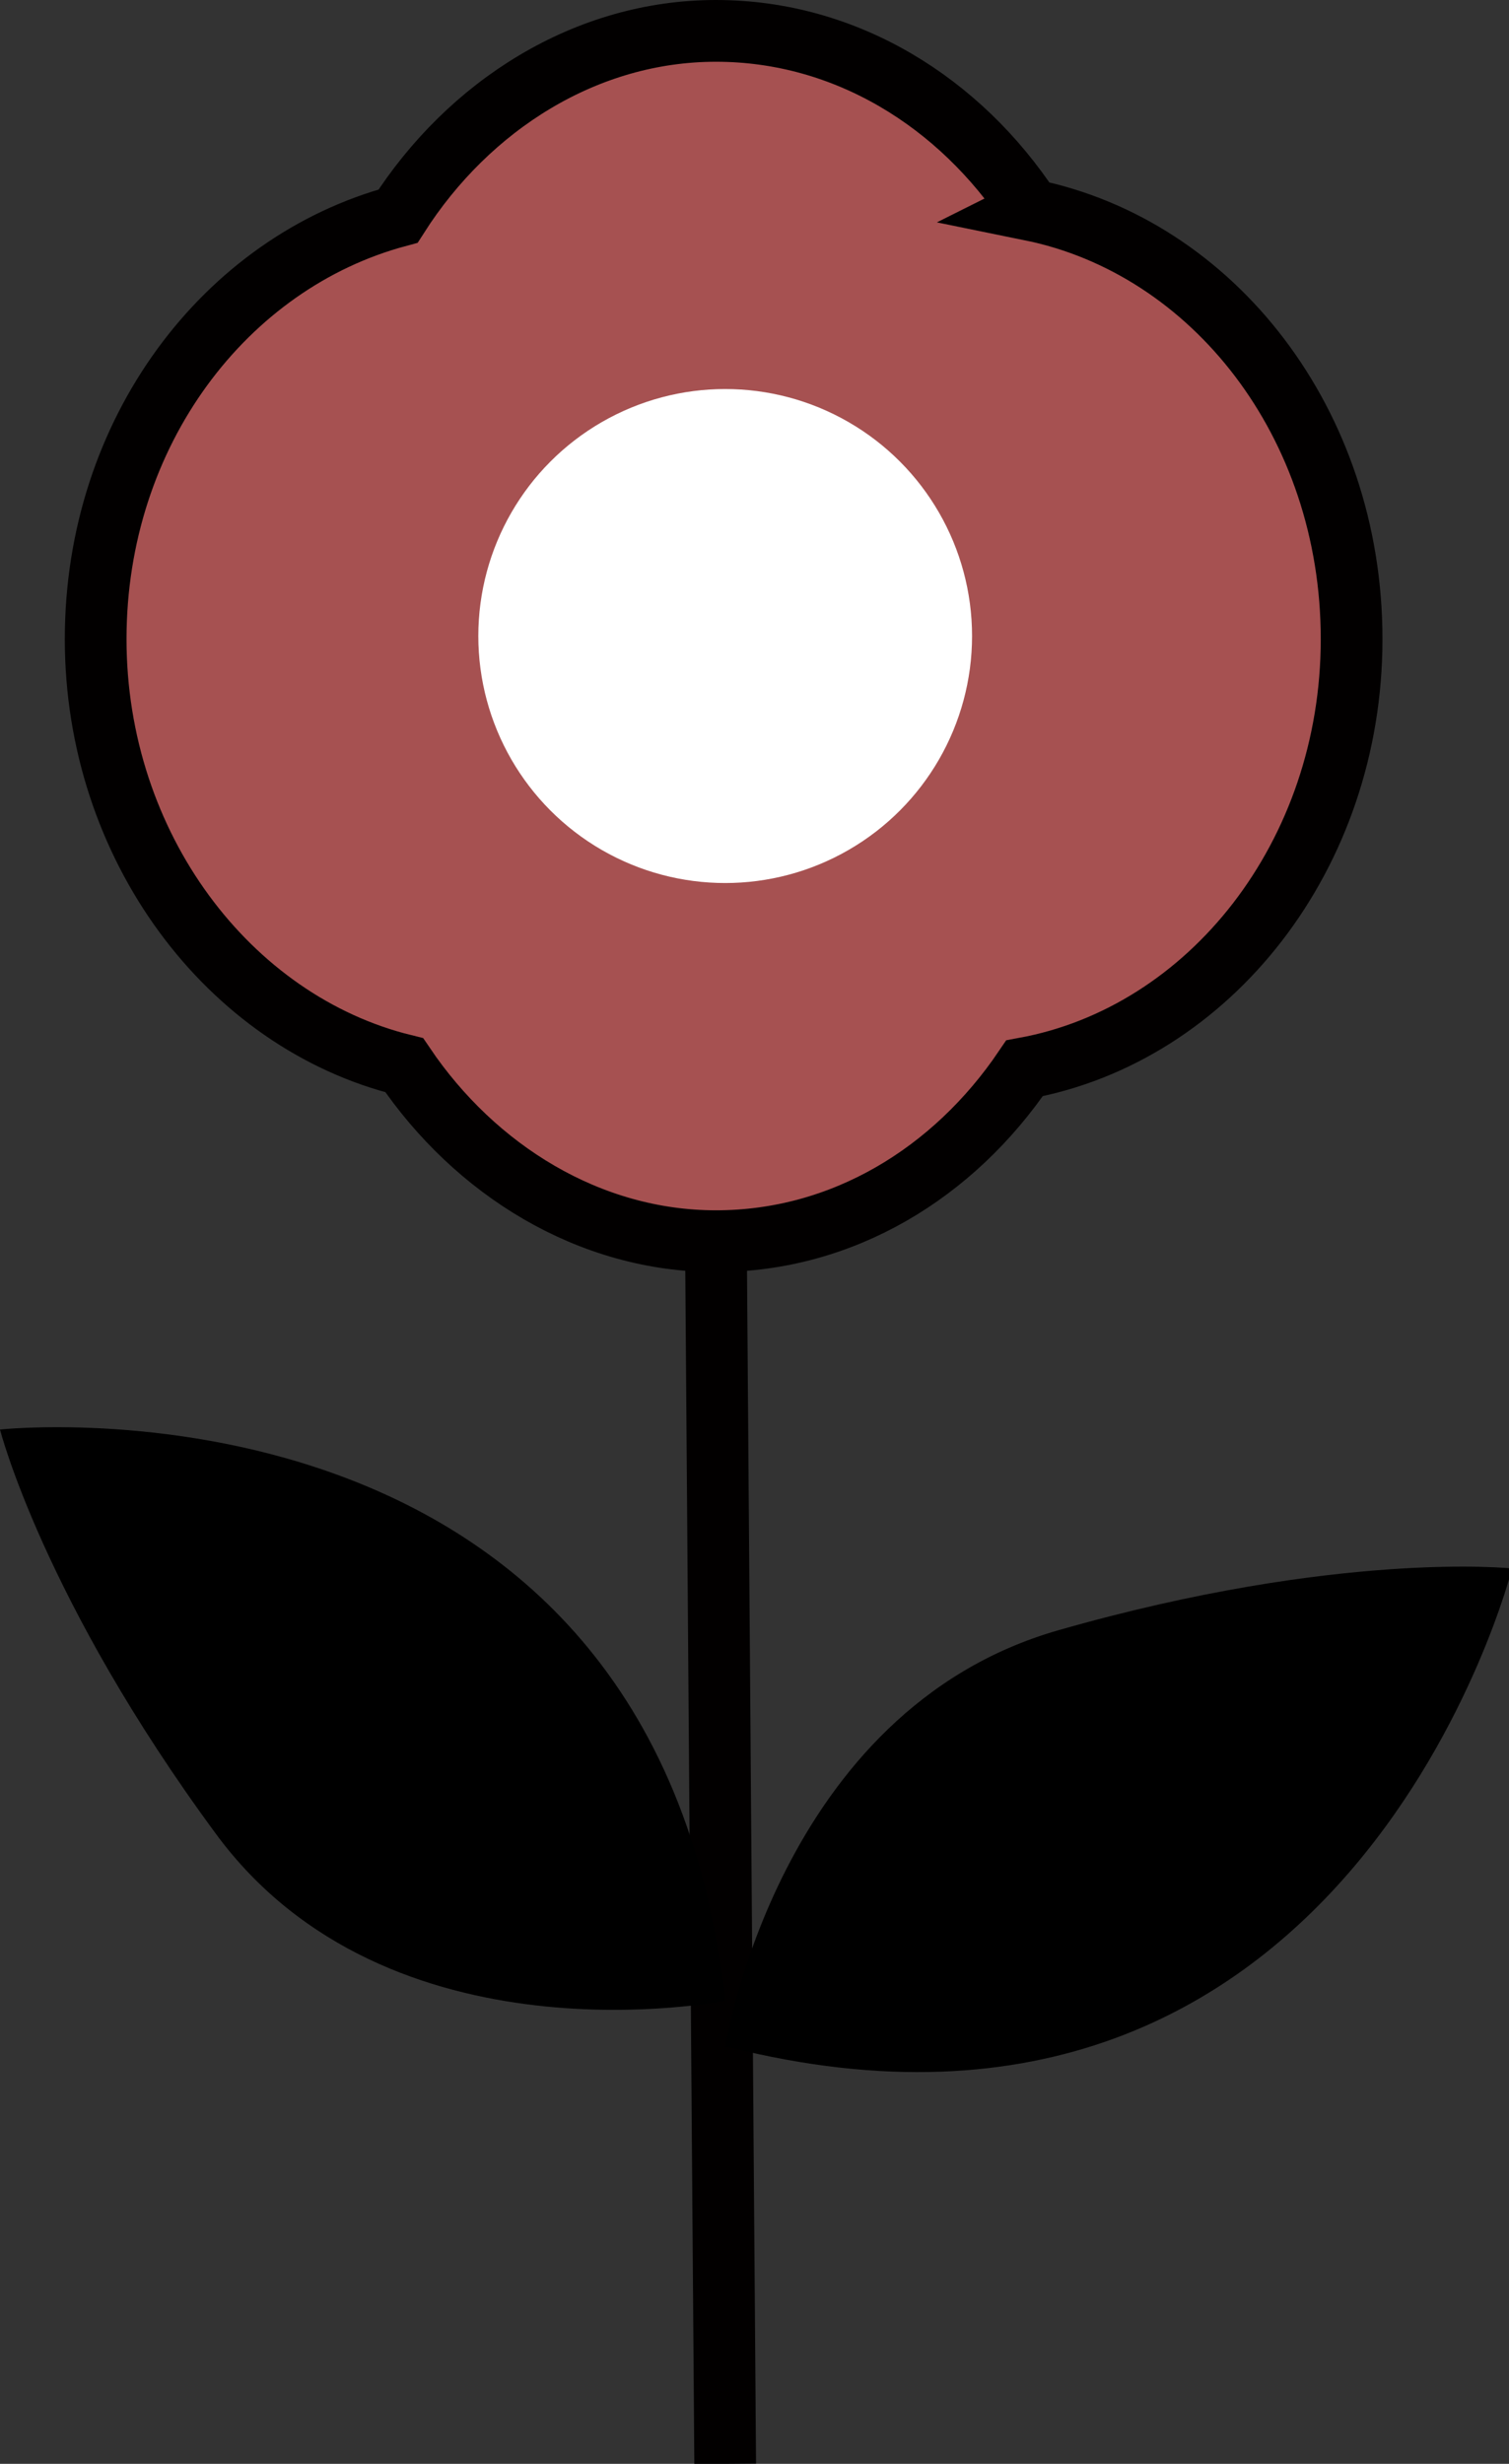 <?xml version="1.0" encoding="UTF-8"?><svg id="Layer_2" xmlns="http://www.w3.org/2000/svg" viewBox="0 0 4.89 7.98"><rect x="0" y="0" width="4.89" height="7.98" fill="#333333" stroke="none"/><defs><style>.cls-1{fill:#fff;}.cls-2{fill:#a65151;stroke:#020000;stroke-miterlimit:10;stroke-width:.2px;}</style></defs><g id="Layer_1-2"><path class="cls-2" d="m3.34.68c-.23-.35-.6-.58-1.02-.58s-.8.24-1.03.6c-.56.15-.98.7-.98,1.37s.43,1.24,1,1.38c.23.34.6.57,1.01.57s.77-.22,1-.56c.6-.11,1.06-.69,1.06-1.39s-.45-1.27-1.04-1.39Z"/><circle class="cls-1" cx="2.35" cy="2.06" r=".8"/><line class="cls-2" x1="2.32" y1="4.02" x2="2.35" y2="7.98"/><path d="m2.35,6.63s.17-1.09,1.08-1.35,1.47-.2,1.47-.2c0,0-.52,2.06-2.54,1.55Z"/><path d="m2.35,6.48s-1.09.22-1.65-.54-.7-1.31-.7-1.31c0,0,2.12-.23,2.35,1.85Z"/></g></svg>